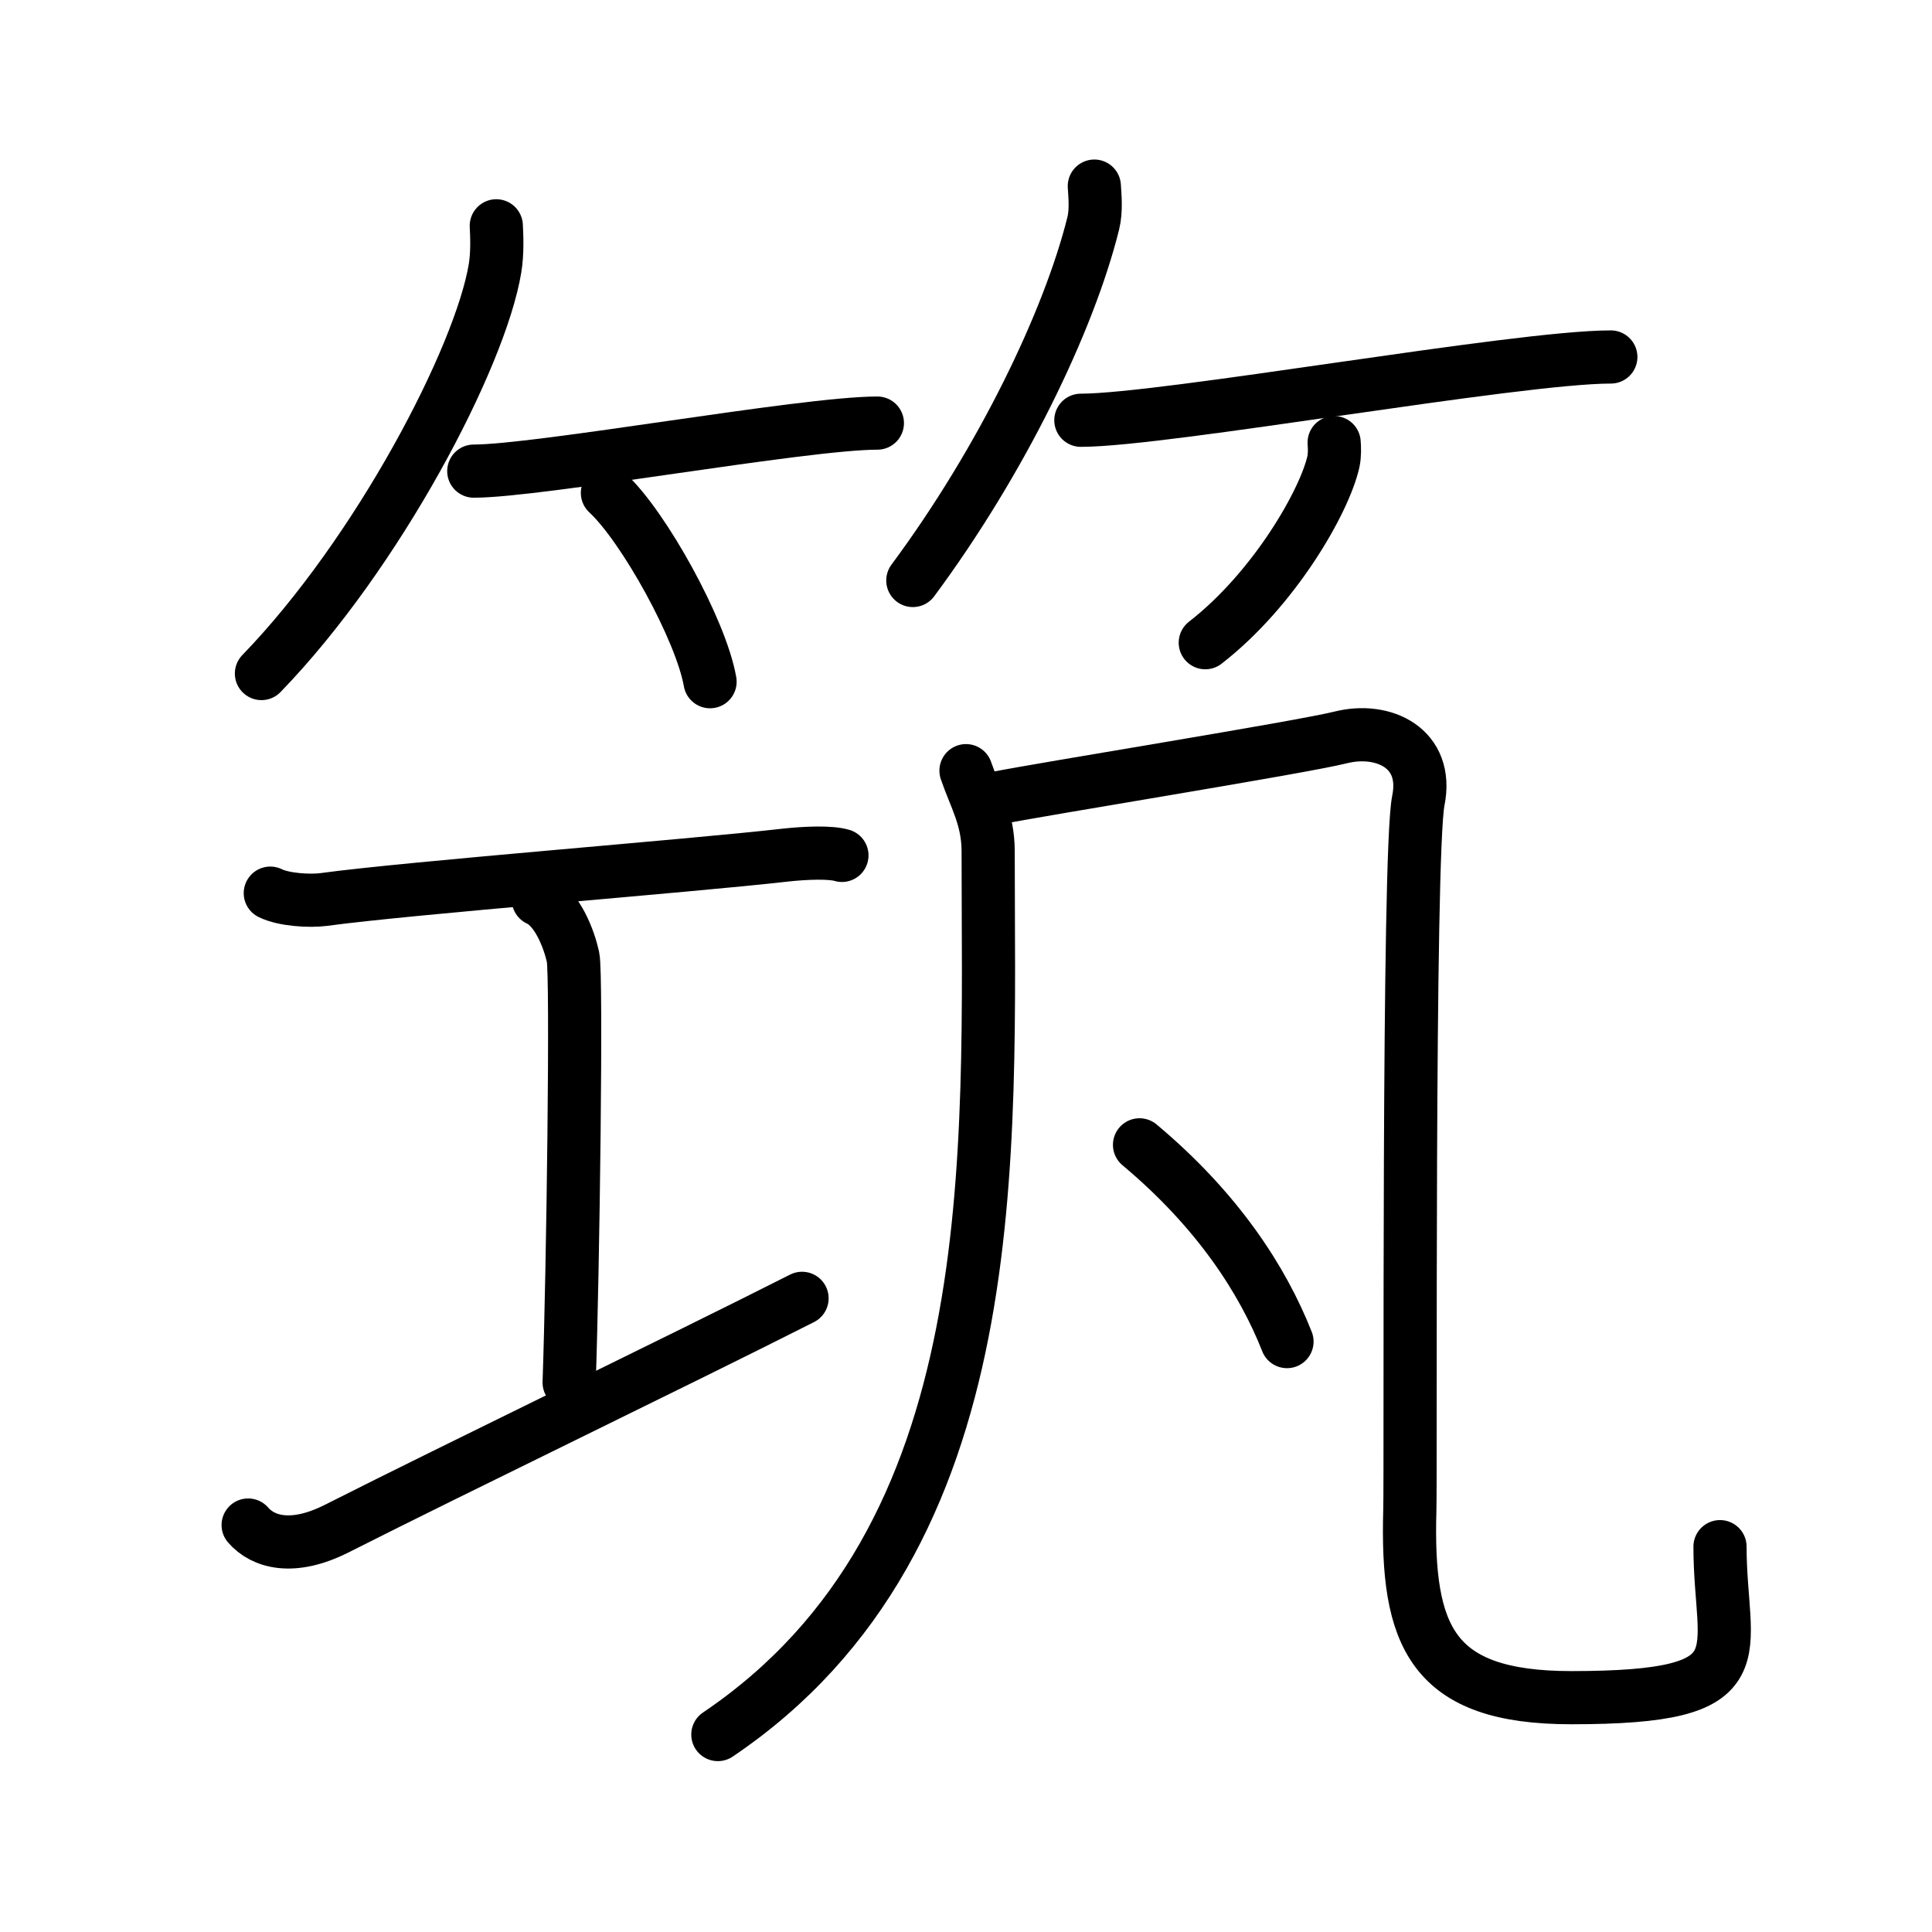 <svg xmlns="http://www.w3.org/2000/svg" width="109" height="109" viewBox="0 0 109 109" style="fill:none;stroke:currentColor;stroke-width:3;stroke-linecap:round;stroke-linejoin:round;">
<path id="kvg:07b51-s1" d="M28,12.74c0.03,0.59,0.07,1.54-0.07,2.39C27.1,20.17,21.31,31.23,14.75,38"/>
<path id="kvg:07b51-s2" d="M26.73,26.58c3.71,0,18.61-2.71,22.77-2.71"/>
<path id="kvg:07b51-s3" d="M34.27,27.81c2.04,1.88,5.28,7.73,5.79,10.65"/>
<path id="kvg:07b51-s4" d="M61.74,10.5c0.03,0.52,0.12,1.37-0.06,2.1c-1.37,5.51-5.16,13.38-10.18,20.15"/>
<path id="kvg:07b51-s5" d="M60.98,23.71c4.73,0,24.58-3.57,29.9-3.57"/>
<path id="kvg:07b51-s6" d="M75.27,24.97c0.02,0.27,0.04,0.69-0.04,1.07c-0.5,2.25-3.34,7.2-7.23,10.22"/>
<path id="kvg:07b51-s7" d="M15.25,50.39c0.76,0.38,2.24,0.46,3,0.36c4.82-0.66,20.65-1.89,26-2.5c1.25-0.14,2.62-0.18,3.25,0.01"/>
<path id="kvg:07b51-s8" d="M30.37,50.75c1.09,0.5,1.74,2.25,1.96,3.25c0.22,1,0,17.75-0.22,24"/>
<path id="kvg:07b51-s9" d="M14,86.04c0.83,0.96,2.49,1.46,4.98,0.21c6.92-3.5,19.36-9.5,26.27-13"/>
<path id="kvg:07b51-s10" d="M54.5,43.48c0.51,1.5,1.25,2.68,1.25,4.55c0,17.1,1.2,38.73-15.25,49.83"/>
<path id="kvg:07b51-s11" d="M56.05,45.06c2.97-0.59,17.23-2.87,19.61-3.46c2.38-0.59,4.96,0.6,4.36,3.57c-0.6,2.97-0.42,37.84-0.48,40.02c-0.2,7.13,1.21,10.59,9.11,10.59c10.86,0,8.39-2.38,8.39-8.52"/>
<path id="kvg:07b51-s12" d="M64.29,64.59c4.42,3.7,6.95,7.63,8.32,11.1"/>
</svg>